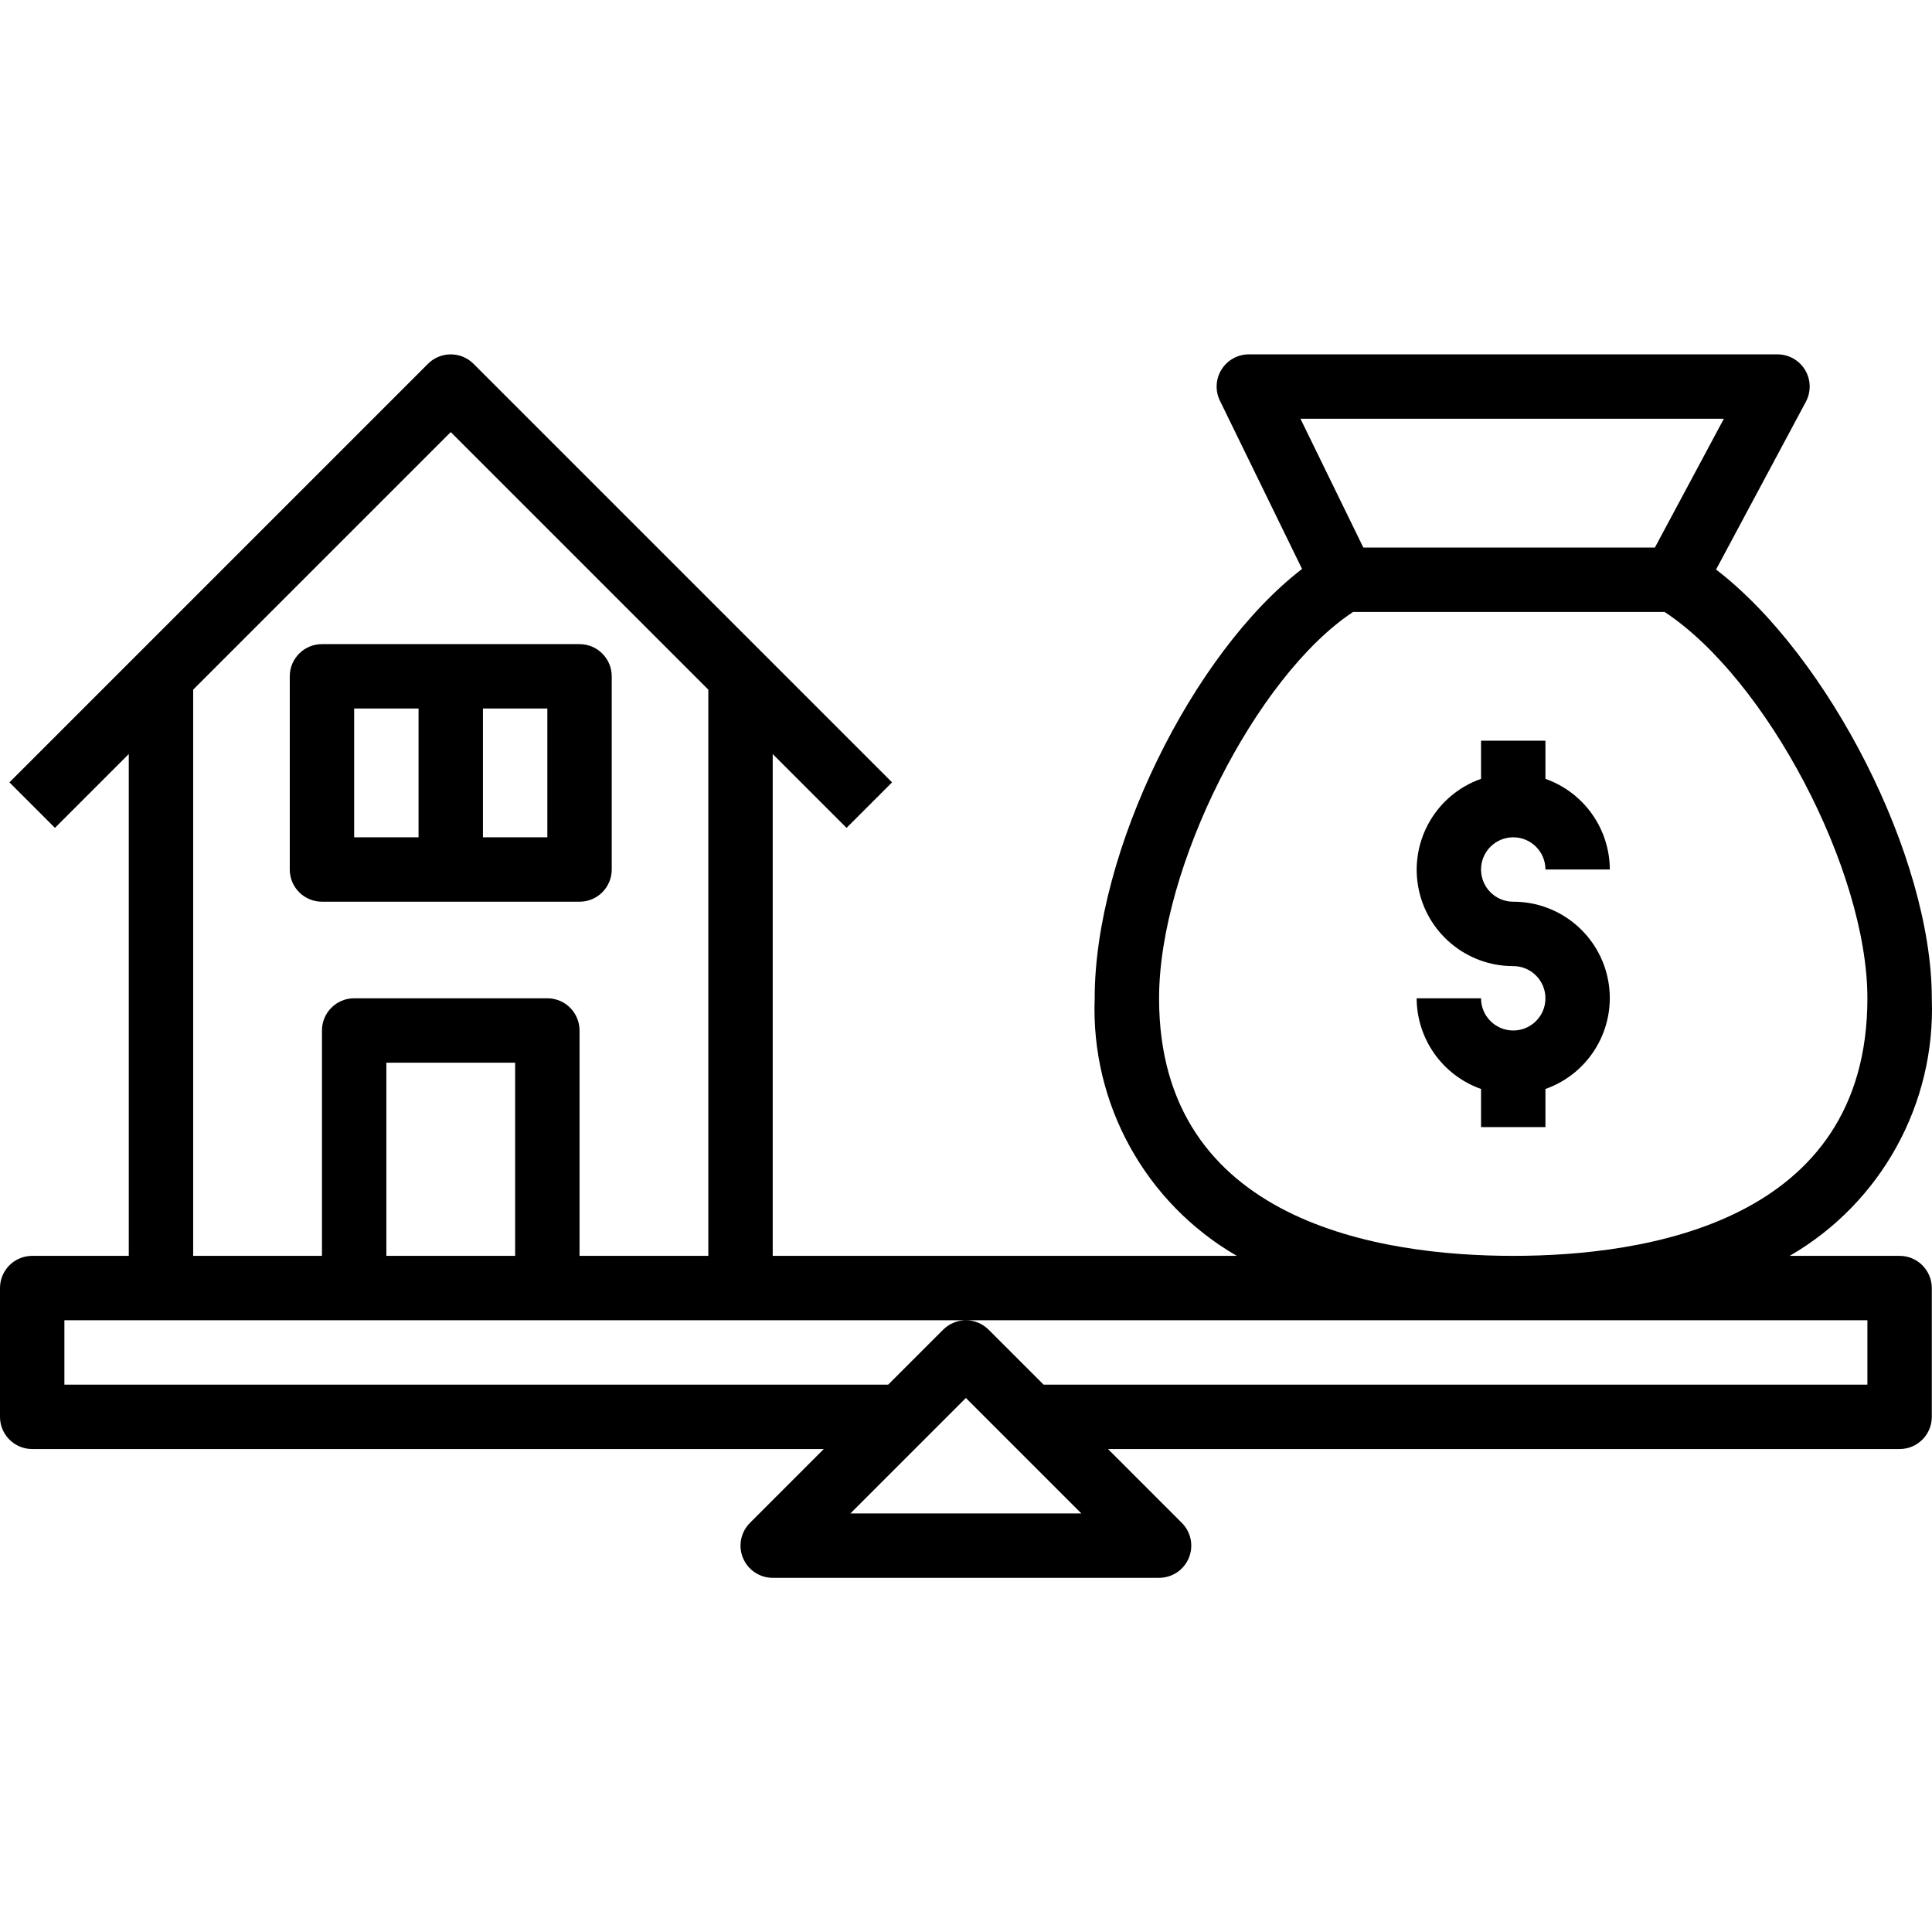 <svg height="480pt" viewBox="0 -88 480.051 480" width="480pt" xmlns="http://www.w3.org/2000/svg"><path d="m472 224.023h-27.312c22.719-13.145 36.305-37.77 35.312-64 0-35.156-25.664-85.117-53.602-106.535l22.312-41.688c1.324-2.473 1.258-5.461-.18-7.875-1.438-2.41-4.035-3.891-6.844-3.902h-131.375c-2.762 0-5.324 1.418-6.789 3.758-1.465 2.34-1.621 5.266-.41 7.75l20.414 41.812c-27.246 20.977-51.527 70.195-51.527 106.68-.992 26.23 12.594 50.855 35.312 64h-115.312v-124.688l18.344 18.344 11.312-11.309-104-104c-3.125-3.125-8.188-3.125-11.312 0l-104 104 11.312 11.309 18.344-18.344v124.688h-24c-4.418 0-8 3.582-8 8v32c0 4.422 3.582 8 8 8h196.688l-18.344 18.348c-2.285 2.285-2.973 5.727-1.734 8.715 1.238 2.988 4.156 4.938 7.391 4.938h96c3.234 0 6.152-1.949 7.391-4.938 1.238-2.988.551-6.43-1.734-8.715l-18.344-18.348h196.688c4.418 0 8-3.578 8-8v-32c0-4.418-3.582-8-8-8zm-148.871-208h105.207l-17.137 32h-72.445zm-35.129 144c0-32.527 24.055-80 48.207-96h77.395c25.223 16.57 50.398 64.098 50.398 96 0 55.691-55.137 64-88 64s-88-8.309-88-64zm-240-76.688 64-64 64 64v140.688h-32v-56c0-4.418-3.582-8-8-8h-48c-4.418 0-8 3.582-8 8v56h-32zm80 140.688h-32v-48h32zm83.312 64 28.688-28.688 28.688 28.688zm252.688-32h-204.688l-13.656-13.652c-3.125-3.125-8.188-3.125-11.312 0l-13.656 13.652h-204.688v-16h448zm0 0"/><path d="m80 136.023h64c4.418 0 8-3.578 8-8v-48c0-4.418-3.582-8-8-8h-64c-4.418 0-8 3.582-8 8v48c0 4.422 3.582 8 8 8zm56-16h-16v-32h16zm-48-32h16v32h-16zm0 0"/><path d="m376 120.023c4.418 0 8 3.582 8 8h16c-.043-10.133-6.445-19.148-16-22.527v-9.473h-16v9.473c-11.012 3.879-17.621 15.137-15.645 26.645 1.98 11.504 11.969 19.906 23.645 19.883 4.418 0 8 3.582 8 8 0 4.422-3.582 8-8 8s-8-3.578-8-8h-16c.043 10.137 6.445 19.152 16 22.531v9.469h16v-9.469c11.012-3.879 17.621-15.137 15.645-26.645-1.98-11.504-11.969-19.906-23.645-19.887-4.418 0-8-3.578-8-8 0-4.418 3.582-8 8-8zm0 0"/></svg>